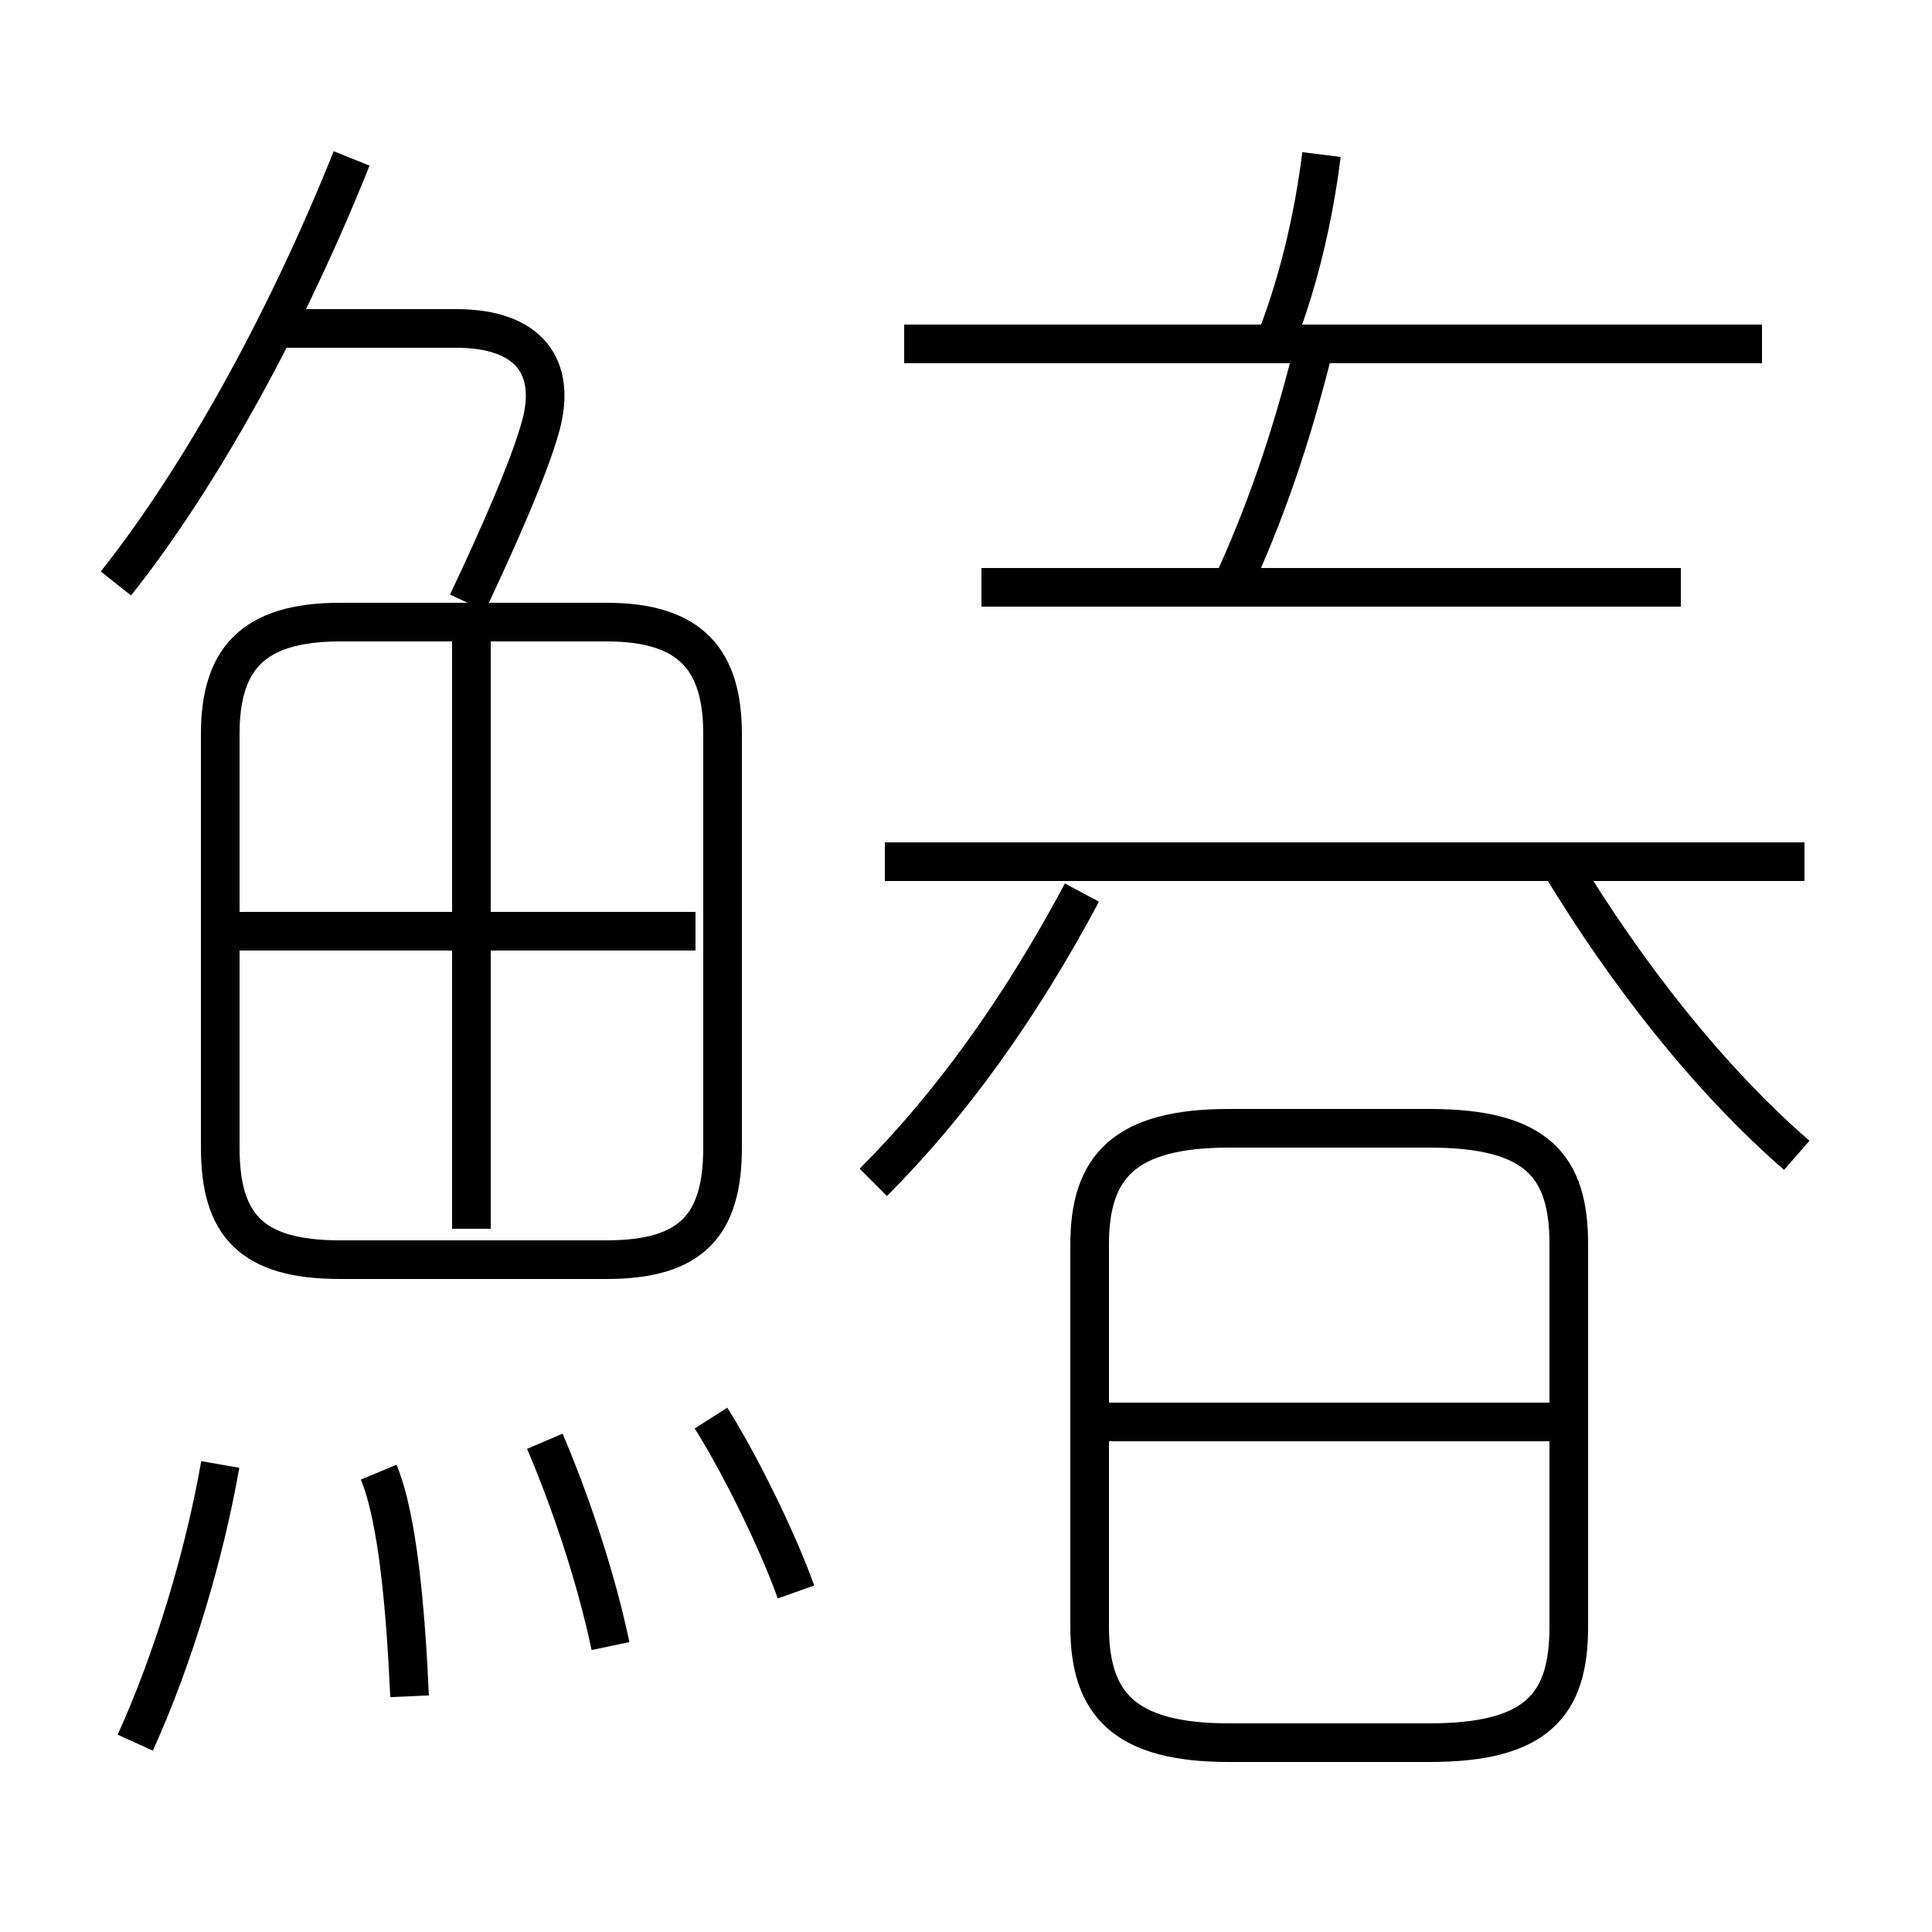 <?xml version='1.0' encoding='utf8'?>
<svg viewBox="0.0 -6.0 50.0 50.0" version="1.1" xmlns="http://www.w3.org/2000/svg">
<rect x="0.0" y="-6.0" width="50.0" height="50.0" fill="#808080" stroke="none"/>
<rect x="-1000" y="-1000" width="2000" height="2000" stroke="white" fill="white"/>
<g style="fill:white;stroke:#000000;  stroke-width:1">
<path d="M 8.8 -11.4 L 15.7 -11.4 C 17.9 -11.4 18.7 -12.3 18.7 -14.3 L 18.7 -25.0 C 18.7 -26.9 17.9 -27.9 15.7 -27.9 L 8.8 -27.9 C 6.5 -27.9 5.7 -26.9 5.7 -25.0 L 5.7 -14.3 C 5.7 -12.3 6.5 -11.4 8.8 -11.4 Z M 3.5 1.1 C 4.5 -1.1 5.3 -3.8 5.7 -6.1 M 10.6 -0.1 C 10.5 -2.3 10.3 -4.7 9.8 -5.9 M 15.8 -1.4 C 15.4 -3.3 14.7 -5.3 14.1 -6.7 M 20.6 -2.8 C 20.1 -4.2 19.1 -6.2 18.4 -7.3 M 12.2 -12.2 L 12.2 -27.6 M 18.0 -19.9 L 6.0 -19.9 M 31.8 1.1 L 37.0 1.1 C 39.8 1.1 40.6 0.1 40.6 -1.9 L 40.6 -11.8 C 40.6 -13.8 39.8 -14.8 37.0 -14.8 L 31.8 -14.8 C 29.1 -14.8 28.2 -13.8 28.2 -11.8 L 28.2 -1.9 C 28.2 0.1 29.1 1.1 31.8 1.1 Z M 40.1 -7.2 L 28.6 -7.2 M 3.0 -28.9 C 5.3 -31.8 7.5 -35.9 9.1 -39.9 M 22.6 -13.4 C 24.6 -15.4 26.4 -17.9 28.0 -20.9 M 12.1 -28.4 C 12.9 -30.1 13.7 -31.9 14.0 -33.0 C 14.4 -34.5 13.7 -35.5 11.8 -35.5 L 7.2 -35.5 M 46.5 -14.1 C 44.2 -16.1 42.1 -18.8 40.4 -21.6 M 46.7 -21.7 L 22.9 -21.7 M 43.5 -28.8 L 25.4 -28.8 M 32.0 -29.1 C 32.9 -31.1 33.5 -33.0 34.0 -35.0 M 45.6 -35.1 L 23.4 -35.1 M 32.9 -34.9 C 33.6 -36.6 34.0 -38.4 34.2 -40.0" transform="translate(0.0 38.0)" />
</g>
</svg>
